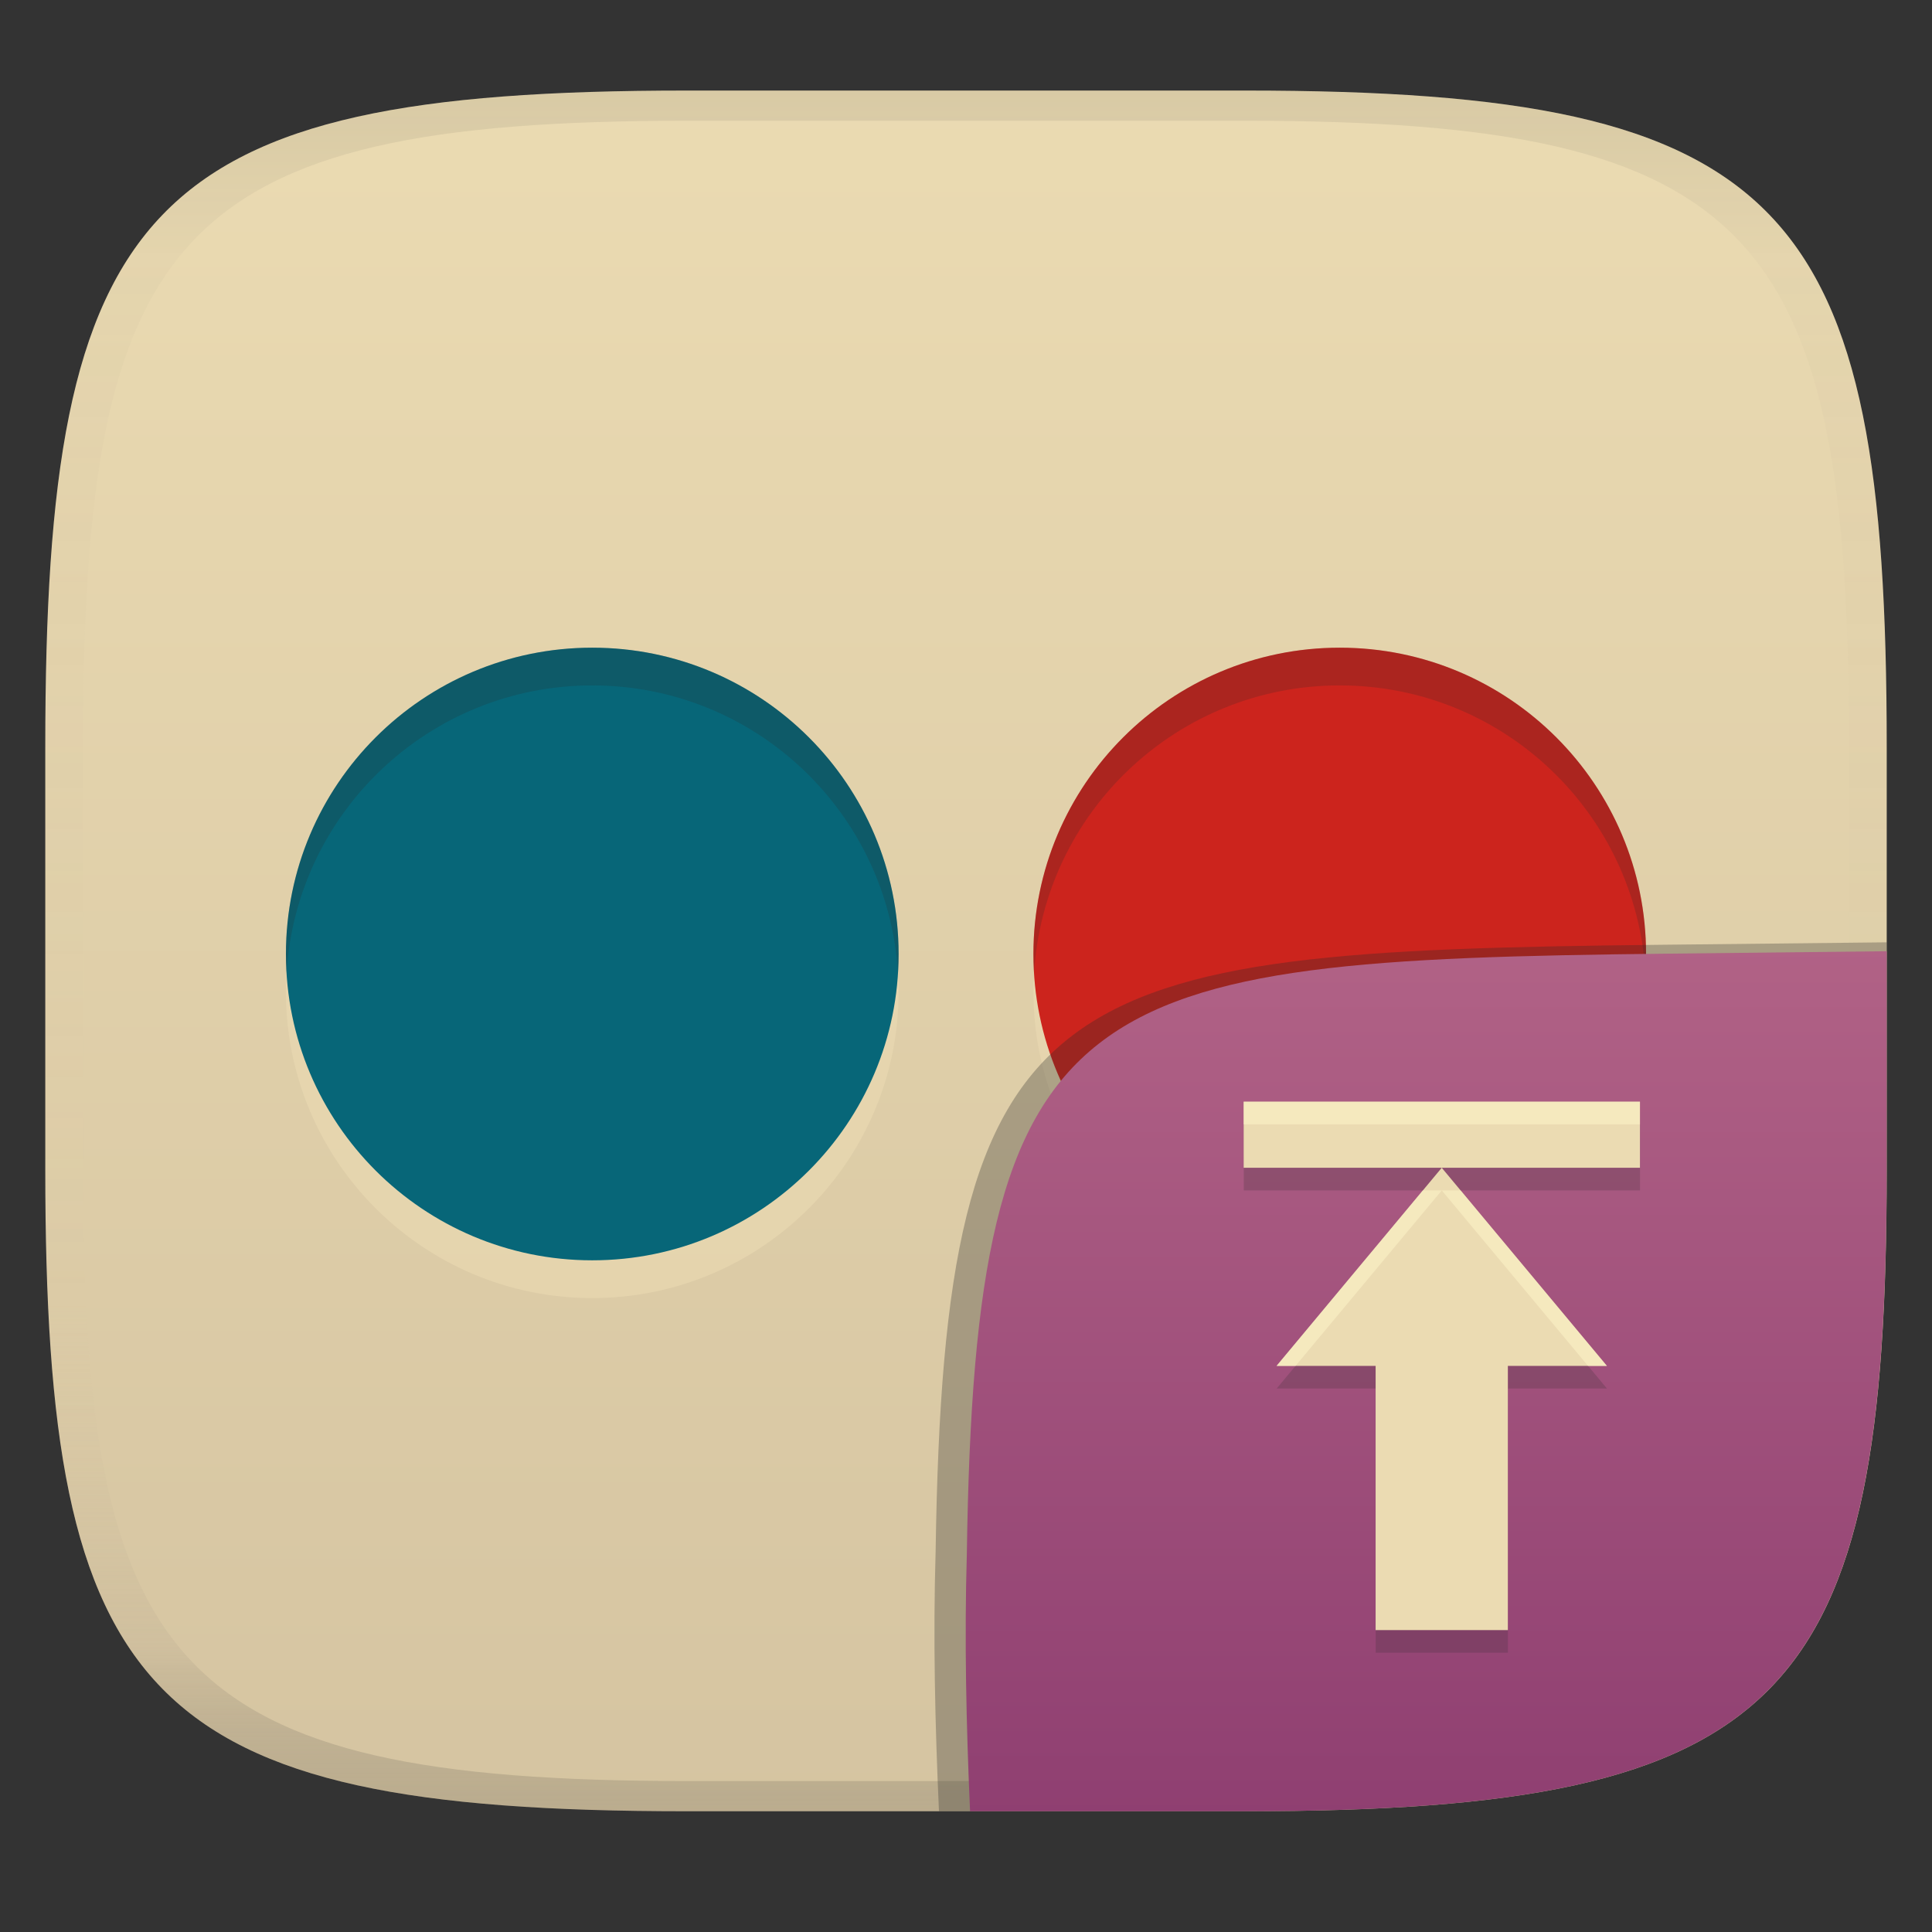 <svg width="256" height="256" version="1.1" xmlns="http://www.w3.org/2000/svg">
  <rect width="100%" height="100%" fill="#333333" stroke="none"/>
  <linearGradient id="b" x1=".5" x2=".5" y2="1" gradientTransform="matrix(244,0,0,228,5.981,12)" gradientUnits="userSpaceOnUse">
    <stop stop-color="#ebdbb2" offset="0"/>
    <stop stop-color="#d5c4a1" offset="1"/>
  </linearGradient>
  <defs>
    <linearGradient id="linearGradient31" x1=".5" x2=".5" y2="1" gradientTransform="matrix(244,0,0,228,5.988,12)" gradientUnits="userSpaceOnUse">
      <stop stop-color="#282828" stop-opacity=".1" offset="0"/>
      <stop stop-color="#bdae93" stop-opacity=".1" offset=".1"/>
      <stop stop-color="#d5c4a1" stop-opacity="0" offset=".702"/>
      <stop stop-color="#bdae93" stop-opacity=".302" offset=".9"/>
      <stop stop-color="#282828" stop-opacity=".15" offset="1"/>
    </linearGradient>
    <linearGradient id="b-9-6" x1=".631" x2=".631" y1=".5" y2="1" gradientTransform="matrix(244,0,0,228,5.995,12)" gradientUnits="userSpaceOnUse">
      <stop stop-color="#b16286" offset="0"/>
      <stop stop-color="#8f3f71" offset="1"/>
    </linearGradient>
  </defs>
  <path d="m165 12c72 0 85 15 85 87v56c0 70-13 85-85 85h-74c-72 0-85-15-85-85v-56c0-72 13-87 85-87z" fill="url(#b)" style="isolation:isolate"/>
  <path d="m78.475 90.82c-22.418 0-40.59 18.172-40.59 40.59s18.172 40.59 40.59 40.59c22.421 0 40.594-18.172 40.594-40.59s-18.176-40.59-40.594-40.59zm99.051 0c-22.418 0-40.59 18.172-40.59 40.59s18.172 40.59 40.59 40.59 40.59-18.172 40.59-40.59-18.172-40.59-40.59-40.59z" fill="#ebdbb2" opacity=".6" stroke-width="3.835"/>
  <path d="m119.07 126.41c0 22.418-18.172 40.589-40.593 40.589-22.418 0-40.589-18.172-40.589-40.589 0-22.418 18.172-40.589 40.589-40.589 22.418 0 40.593 18.172 40.593 40.589z" fill="#076678" stroke-width="3.835"/>
  <path d="m218.11 126.41c0 22.418-18.172 40.589-40.589 40.589s-40.589-18.172-40.589-40.589c0-22.418 18.172-40.589 40.589-40.589s40.589 18.172 40.589 40.589z" fill="#cc241d" stroke-width="3.835"/>
  <path d="m78.475 85.82c-22.418 0-40.59 18.172-40.59 40.59 0 0.84 0.034 1.673 0.084 2.5 1.293-21.252 18.929-38.09 40.506-38.09 21.576 1e-6 39.216 16.837 40.51 38.088 0.05-0.827 0.084-1.659 0.084-2.498 0-22.418-18.176-40.59-40.594-40.59zm99.051 0c-22.418 0-40.59 18.172-40.59 40.59 0 0.84 0.034 1.673 0.084 2.5 1.293-21.252 18.929-38.09 40.506-38.09 21.576 1e-6 39.212 16.837 40.506 38.088 0.05-0.827 0.084-1.659 0.084-2.498 0-22.418-18.172-40.59-40.59-40.59z" fill="#282828" opacity=".2" stroke-width="3.835"/>
  <path d="m91 12c-72 0-85 15-85 87v56c0 70 13 85 85 85h74c72 0 85-15 85-85v-56c0-72-13-87-85-87zm0 4h74c68 0 80 15 80 83v56c0 66-12 81-80 81h-74c-68 0-80-15-80-81v-56c0-68 12-83 80-83z" fill="url(#linearGradient31)" style="isolation:isolate"/>
  <g transform="translate(0 .043)" style="isolation:isolate">
    <path d="m250 124.82-29.932 0.324c-81.008 0.875-94.966 4.45-96.093 80.376-0.344 11.488-0.078 22.956 0.442 34.434 2.1e-4 4e-3 37.418 4e-3 37.687 4e-3 74.443 0 87.884-15.156 87.884-85.882z" fill="#282828" opacity=".3" stroke-width="1.022" style="isolation:isolate"/>
    <path d="m250 126-28.95 0.32c-78.35 0.867-91.85 4.404-92.94 79.55-0.332 11.37-0.076 22.727 0.428 34.087 1.9e-4 4e-3 36.19-3e-3 36.45-3e-3 72 0 85-15 85-85z" fill="url(#b-9-6)" style="isolation:isolate"/>
    <path d="m199.81 218.95v-35.004h13.122l-21.883-26.253-21.883 26.253h13.122v35.004zm-35.004-61.258h52.507v-8.751h-52.507z" fill="#282828" opacity=".2" stroke-width="1" style="isolation:isolate"/>
    <path d="m199.8 215.95v-35.004h13.122l-21.883-26.253-21.883 26.253h13.122v35.004zm-35.004-61.258h52.507v-8.751h-52.507z" fill="#ebdbb2" stroke-width="1" style="isolation:isolate"/>
    <path d="m164.79 145.94v8.752h0.01v-5.748h52.498v-3.004zm23.74 11.756-19.379 23.248h2.516l19.377-23.248zm2.514 0 19.377 23.248h2.496l-19.379-23.248zm-8.771 26.254v32h0.01v-32z" fill="#fbf1c7" opacity=".6" stroke-width="1" style="isolation:isolate"/>
  </g>
</svg>
